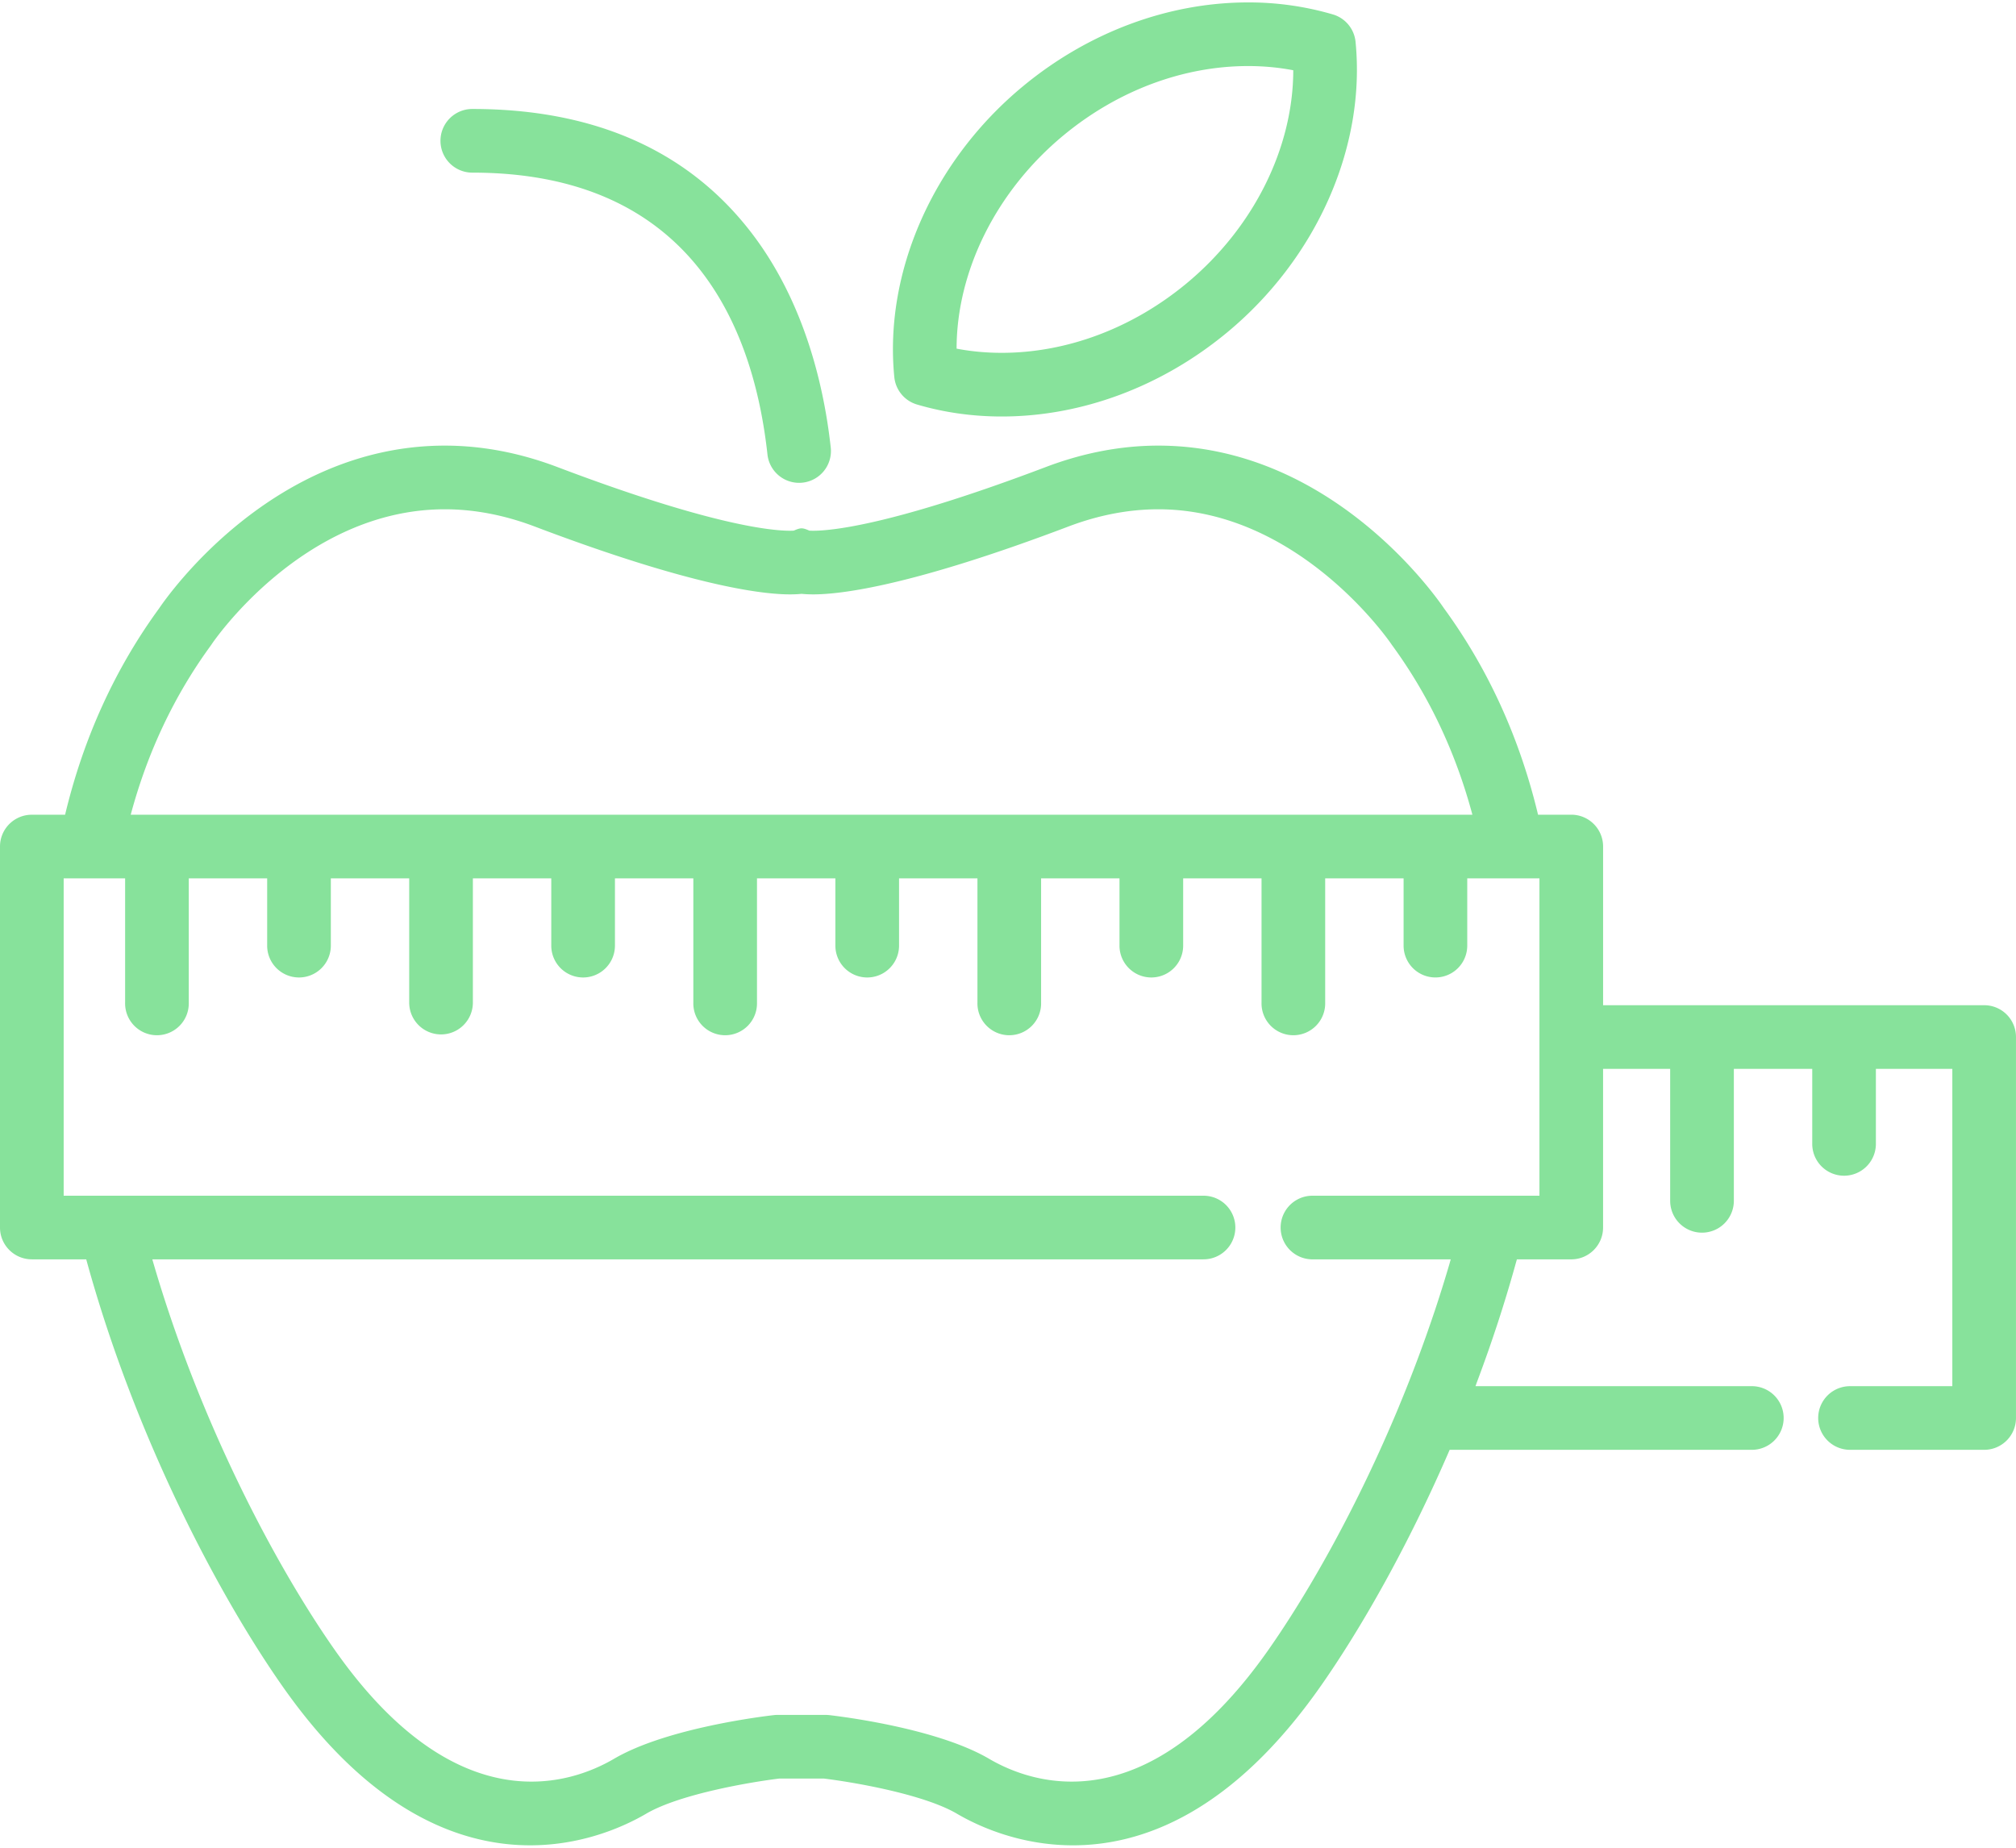 <svg width="96" height="88" fill="none" xmlns="http://www.w3.org/2000/svg"><path d="M22.491 8.222c10.388 0 13.375 7.285 14.052 13.396a1.516 1.516 0 103.013-.334c-.311-2.807-1.215-6.851-3.756-10.174-3.003-3.928-7.48-5.92-13.309-5.92a1.516 1.516 0 100 3.032zm21.175 11.043c1.284.379 2.642.571 4.036.571 3.8 0 7.607-1.418 10.72-3.993C62.696 12.308 65.045 7 64.55 1.991A1.516 1.516 0 0063.47.687a14.25 14.25 0 00-4.036-.572c-3.8 0-7.607 1.418-10.719 3.992-4.275 3.535-6.623 8.843-6.129 13.853.061.613.488 1.13 1.08 1.305zm6.981-12.822c2.57-2.126 5.69-3.297 8.787-3.297.735 0 1.454.067 2.15.2-.003 3.7-1.892 7.513-5.094 10.161-2.571 2.127-5.691 3.297-8.788 3.297-.734 0-1.454-.066-2.15-.199.004-3.701 1.893-7.514 5.095-10.162z" fill="#87E29B"/><path d="M94.484 47.874H76.338v-7.557c0-.837-.678-1.516-1.516-1.516H73.24c-.87-3.64-2.373-6.944-4.48-9.831-.42-.62-5.419-7.747-13.604-7.747-1.77 0-3.57.343-5.35 1.018-7.227 2.74-10.157 3.036-11.082 3.036-.082 0-.142-.003-.183-.005-.334-.145-.407-.145-.742 0-.04.002-.1.005-.183.005-.924 0-3.855-.296-11.08-3.036-1.781-.675-3.581-1.018-5.352-1.018-8.186 0-13.185 7.127-13.604 7.747-2.107 2.887-3.61 6.19-4.48 9.832H1.516C.678 38.802 0 39.48 0 40.317v18.145c0 .837.679 1.515 1.516 1.515h2.59c2.308 8.429 6.288 15.967 9.336 20.319 7.482 10.685 15.157 7.357 17.331 6.082 1.612-.945 5.042-1.517 6.339-1.673h2.114c1.296.155 4.722.725 6.339 1.673.95.558 2.951 1.507 5.529 1.507 3.318 0 7.59-1.575 11.802-7.59 1.893-2.702 4.146-6.634 6.135-11.246h14.35a1.516 1.516 0 100-3.031h-13.12c.027-.072.05-.144.078-.216.143-.381.284-.766.422-1.155l.107-.301c.142-.405.28-.814.416-1.225l.06-.182c.144-.44.282-.883.417-1.328l.06-.199c.13-.433.255-.869.376-1.307l.036-.127h2.588c.838 0 1.516-.679 1.516-1.516v-7.557h3.195v6.286a1.515 1.515 0 103.032 0v-6.286h3.733v3.574a1.515 1.515 0 103.031 0v-3.574h3.64v15.113h-4.872a1.515 1.515 0 100 3.031h6.388c.837 0 1.515-.678 1.515-1.515V49.389a1.513 1.513 0 00-1.515-1.515zm-84.44-17.14c.014-.019.028-.038.04-.058.043-.064 4.333-6.421 11.1-6.421 1.4 0 2.84.276 4.275.82 7.418 2.813 10.8 3.233 12.156 3.233.222 0 .405-.01.554-.026.149.015.332.026.554.026 1.356 0 4.738-.42 12.156-3.233 1.436-.544 2.874-.82 4.276-.82 6.726 0 11.058 6.36 11.099 6.422l.04.057c1.74 2.38 3.022 5.087 3.82 8.067H6.225c.798-2.98 2.08-5.687 3.82-8.067zM73.307 49.39v7.557H62.498a1.515 1.515 0 100 3.031h6.584l-.061.219-.057.192a63.808 63.808 0 01-.646 2.052l-.037.108a67.935 67.935 0 01-1.652 4.404l-.006.017c-1.981 4.775-4.29 8.847-6.21 11.588-5.83 8.326-11.253 6.414-13.314 5.206-2.496-1.464-7.096-2.021-7.613-2.08a1.551 1.551 0 00-.171-.01h-2.291c-.058 0-.115.003-.172.01-.516.059-5.116.616-7.612 2.08-2.06 1.208-7.483 3.12-13.315-5.207-2.804-4.004-6.442-10.853-8.672-18.58h50.058a1.515 1.515 0 100-3.03H3.032V41.832h2.926v5.917a1.516 1.516 0 103.031 0v-5.917h3.733v3.205a1.515 1.515 0 103.032 0v-3.205h3.732v5.917a1.516 1.516 0 103.032 0v-5.917h3.733v3.205a1.515 1.515 0 103.032 0v-3.205h3.733v5.917a1.516 1.516 0 103.031 0v-5.917h3.733v3.205a1.515 1.515 0 103.032 0v-3.205h3.733v5.917a1.516 1.516 0 103.031 0v-5.917h3.733v3.205a1.516 1.516 0 103.032 0v-3.205h3.732v5.917a1.516 1.516 0 103.031 0v-5.917h3.734v3.205a1.515 1.515 0 103.031 0v-3.205h3.438v7.556z" fill="#87E29B"/></svg>